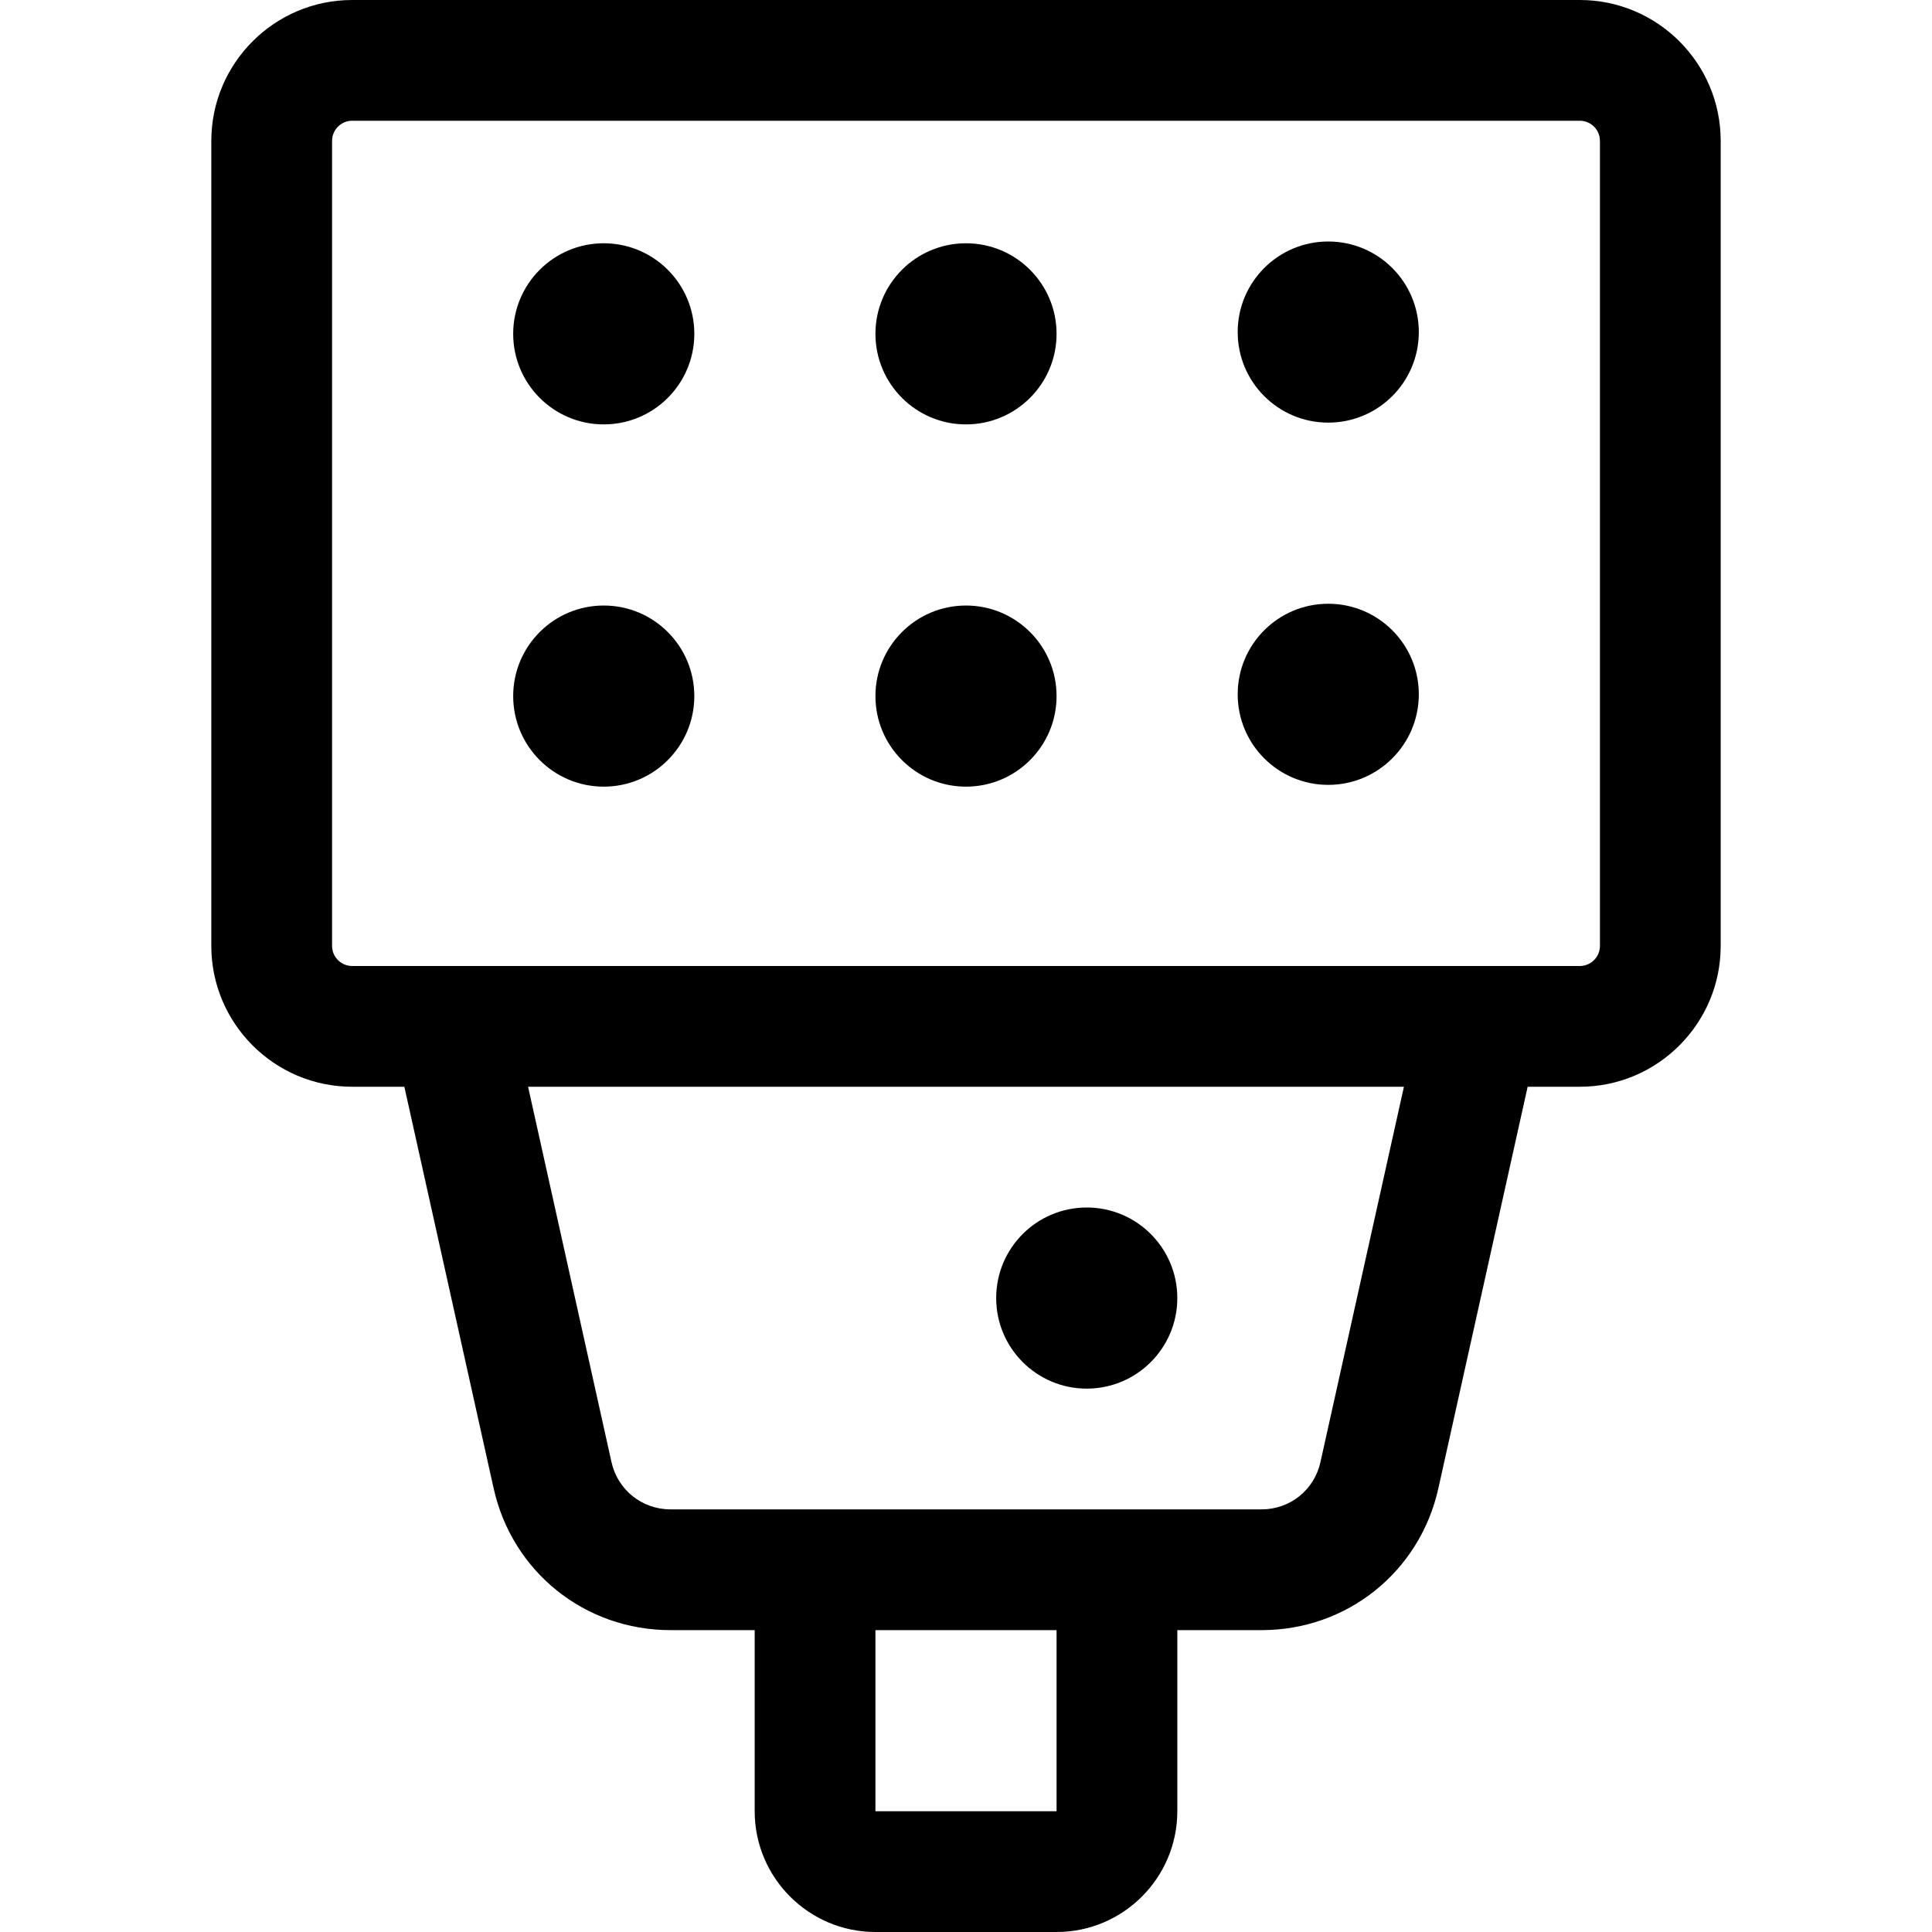 <?xml version="1.0" encoding="utf-8"?>
<!-- Generator: Adobe Illustrator 22.1.0, SVG Export Plug-In . SVG Version: 6.00 Build 0)  -->
<svg version="1.1" id="Layer_1" xmlns="http://www.w3.org/2000/svg" xmlns:xlink="http://www.w3.org/1999/xlink" x="0px" y="0px"
	 viewBox="0 0 24 24" style="enable-background:new 0 0 24 24;" xml:space="preserve">
<title>photography-equipment-light-1</title>
<g>
	<path d="M10.875,24c-0.827,0-1.5-0.673-1.5-1.5v-2.25H8.328c-1.063,0-1.966-0.725-2.196-1.762L5.023,13.5H4.375
		c-0.965,0-1.75-0.785-1.75-1.75v-10C2.625,0.785,3.41,0,4.375,0h15.25c0.965,0,1.75,0.785,1.75,1.75v10
		c0,0.965-0.785,1.75-1.75,1.75h-0.648l-1.109,4.988c-0.23,1.037-1.133,1.762-2.196,1.762h-1.047v2.25c0,0.827-0.673,1.5-1.5,1.5
		H10.875z M10.875,22.5h2.25v-2.25h-2.25V22.5z M7.596,18.162c0.077,0.346,0.378,0.587,0.732,0.588h7.344
		c0.354,0,0.655-0.242,0.731-0.587L17.44,13.5H6.56L7.596,18.162z M4.375,1.5c-0.138,0-0.25,0.112-0.25,0.25v10
		c0,0.138,0.112,0.25,0.25,0.25h15.25c0.138,0,0.25-0.112,0.25-0.25v-10c0-0.138-0.112-0.25-0.25-0.25H4.375z"/>
	<circle cx="13.5" cy="16.125" r="1.125"/>
	<circle cx="7.5" cy="4.147" r="1.125"/>
	<circle cx="12" cy="4.147" r="1.125"/>
	<circle cx="16.5" cy="4.125" r="1.125"/>
	<circle cx="7.5" cy="8.647" r="1.125"/>
	<circle cx="12" cy="8.647" r="1.125"/>
	<circle cx="16.5" cy="8.625" r="1.125"/>
</g>
</svg>
